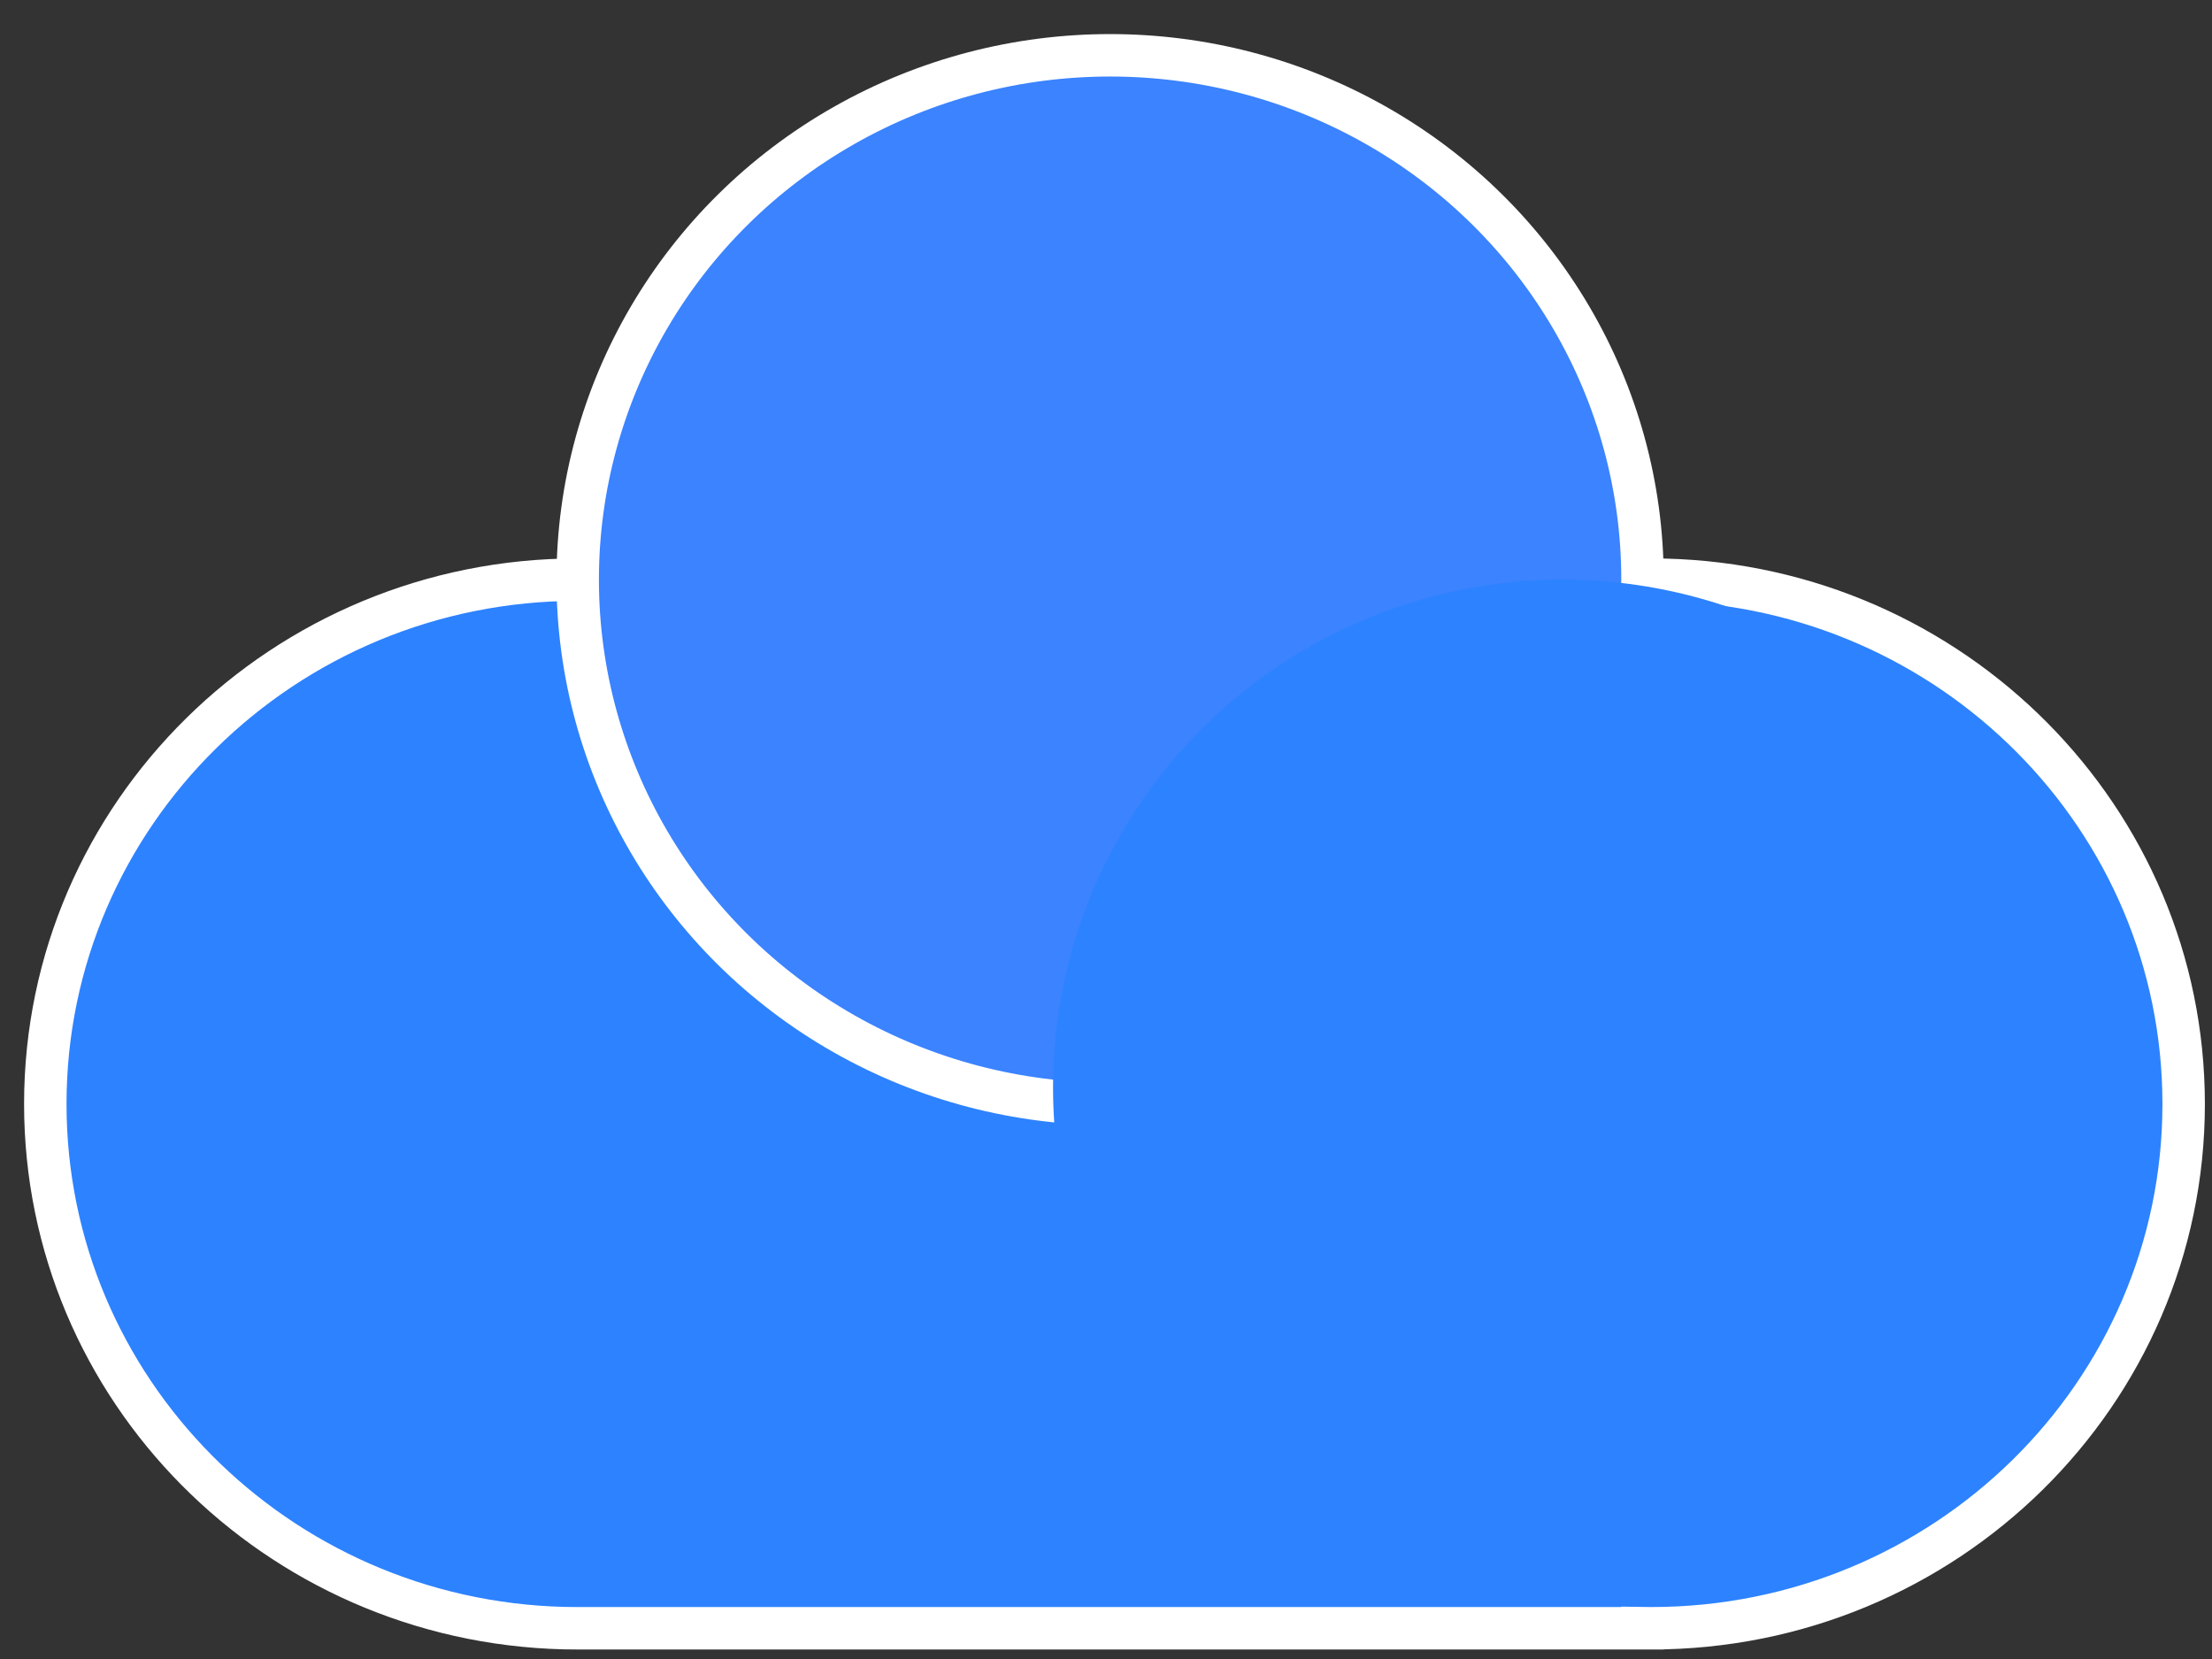 <?xml version="1.0" encoding="UTF-8"?>
<svg width="48px" height="36px" viewBox="0 0 48 36" version="1.1" xmlns="http://www.w3.org/2000/svg" xmlns:xlink="http://www.w3.org/1999/xlink">
    <rect x="0" y="0" width="48" height="36" fill="#333333" stroke="none"/>
    <title>Group</title>
    <g id="Page-1" stroke="none" stroke-width="1" fill="none" fill-rule="evenodd">
        <g id="Desktop-HD" transform="translate(-117, -175)">
            <g id="Group-2-Copy" transform="translate(117.983, 176.2)">
                <g id="Group" transform="translate(0, 0)">
                    <path d="M34.659,11.378 L34.659,11.38 L34.849,11.378 C41.13,11.378 46.24,16.314 46.398,22.462 L46.402,22.756 C46.402,29.039 41.23,34.133 34.849,34.133 C34.786,34.133 34.723,34.133 34.659,34.132 L34.659,34.133 L11.553,34.133 L11.255,34.13 C5.012,33.974 0,28.941 0,22.756 C0,16.472 5.173,11.378 11.553,11.378 L11.553,11.378 L34.659,11.378 Z" id="Combined-Shape" stroke="#FFFFFF" stroke-width="0.921" fill="#2D82FF"></path>
                    <ellipse id="Oval-Copy-2" stroke="#FFFFFF" stroke-width="0.921" fill="#3B83FF" cx="23.106" cy="11.378" rx="11.553" ry="11.378"></ellipse>
                    <ellipse id="Oval-Copy" fill="#2D82FF" cx="32.933" cy="22.4" rx="11.065" ry="11.022"></ellipse>
                </g>
            </g>
        </g>
    </g>
</svg>